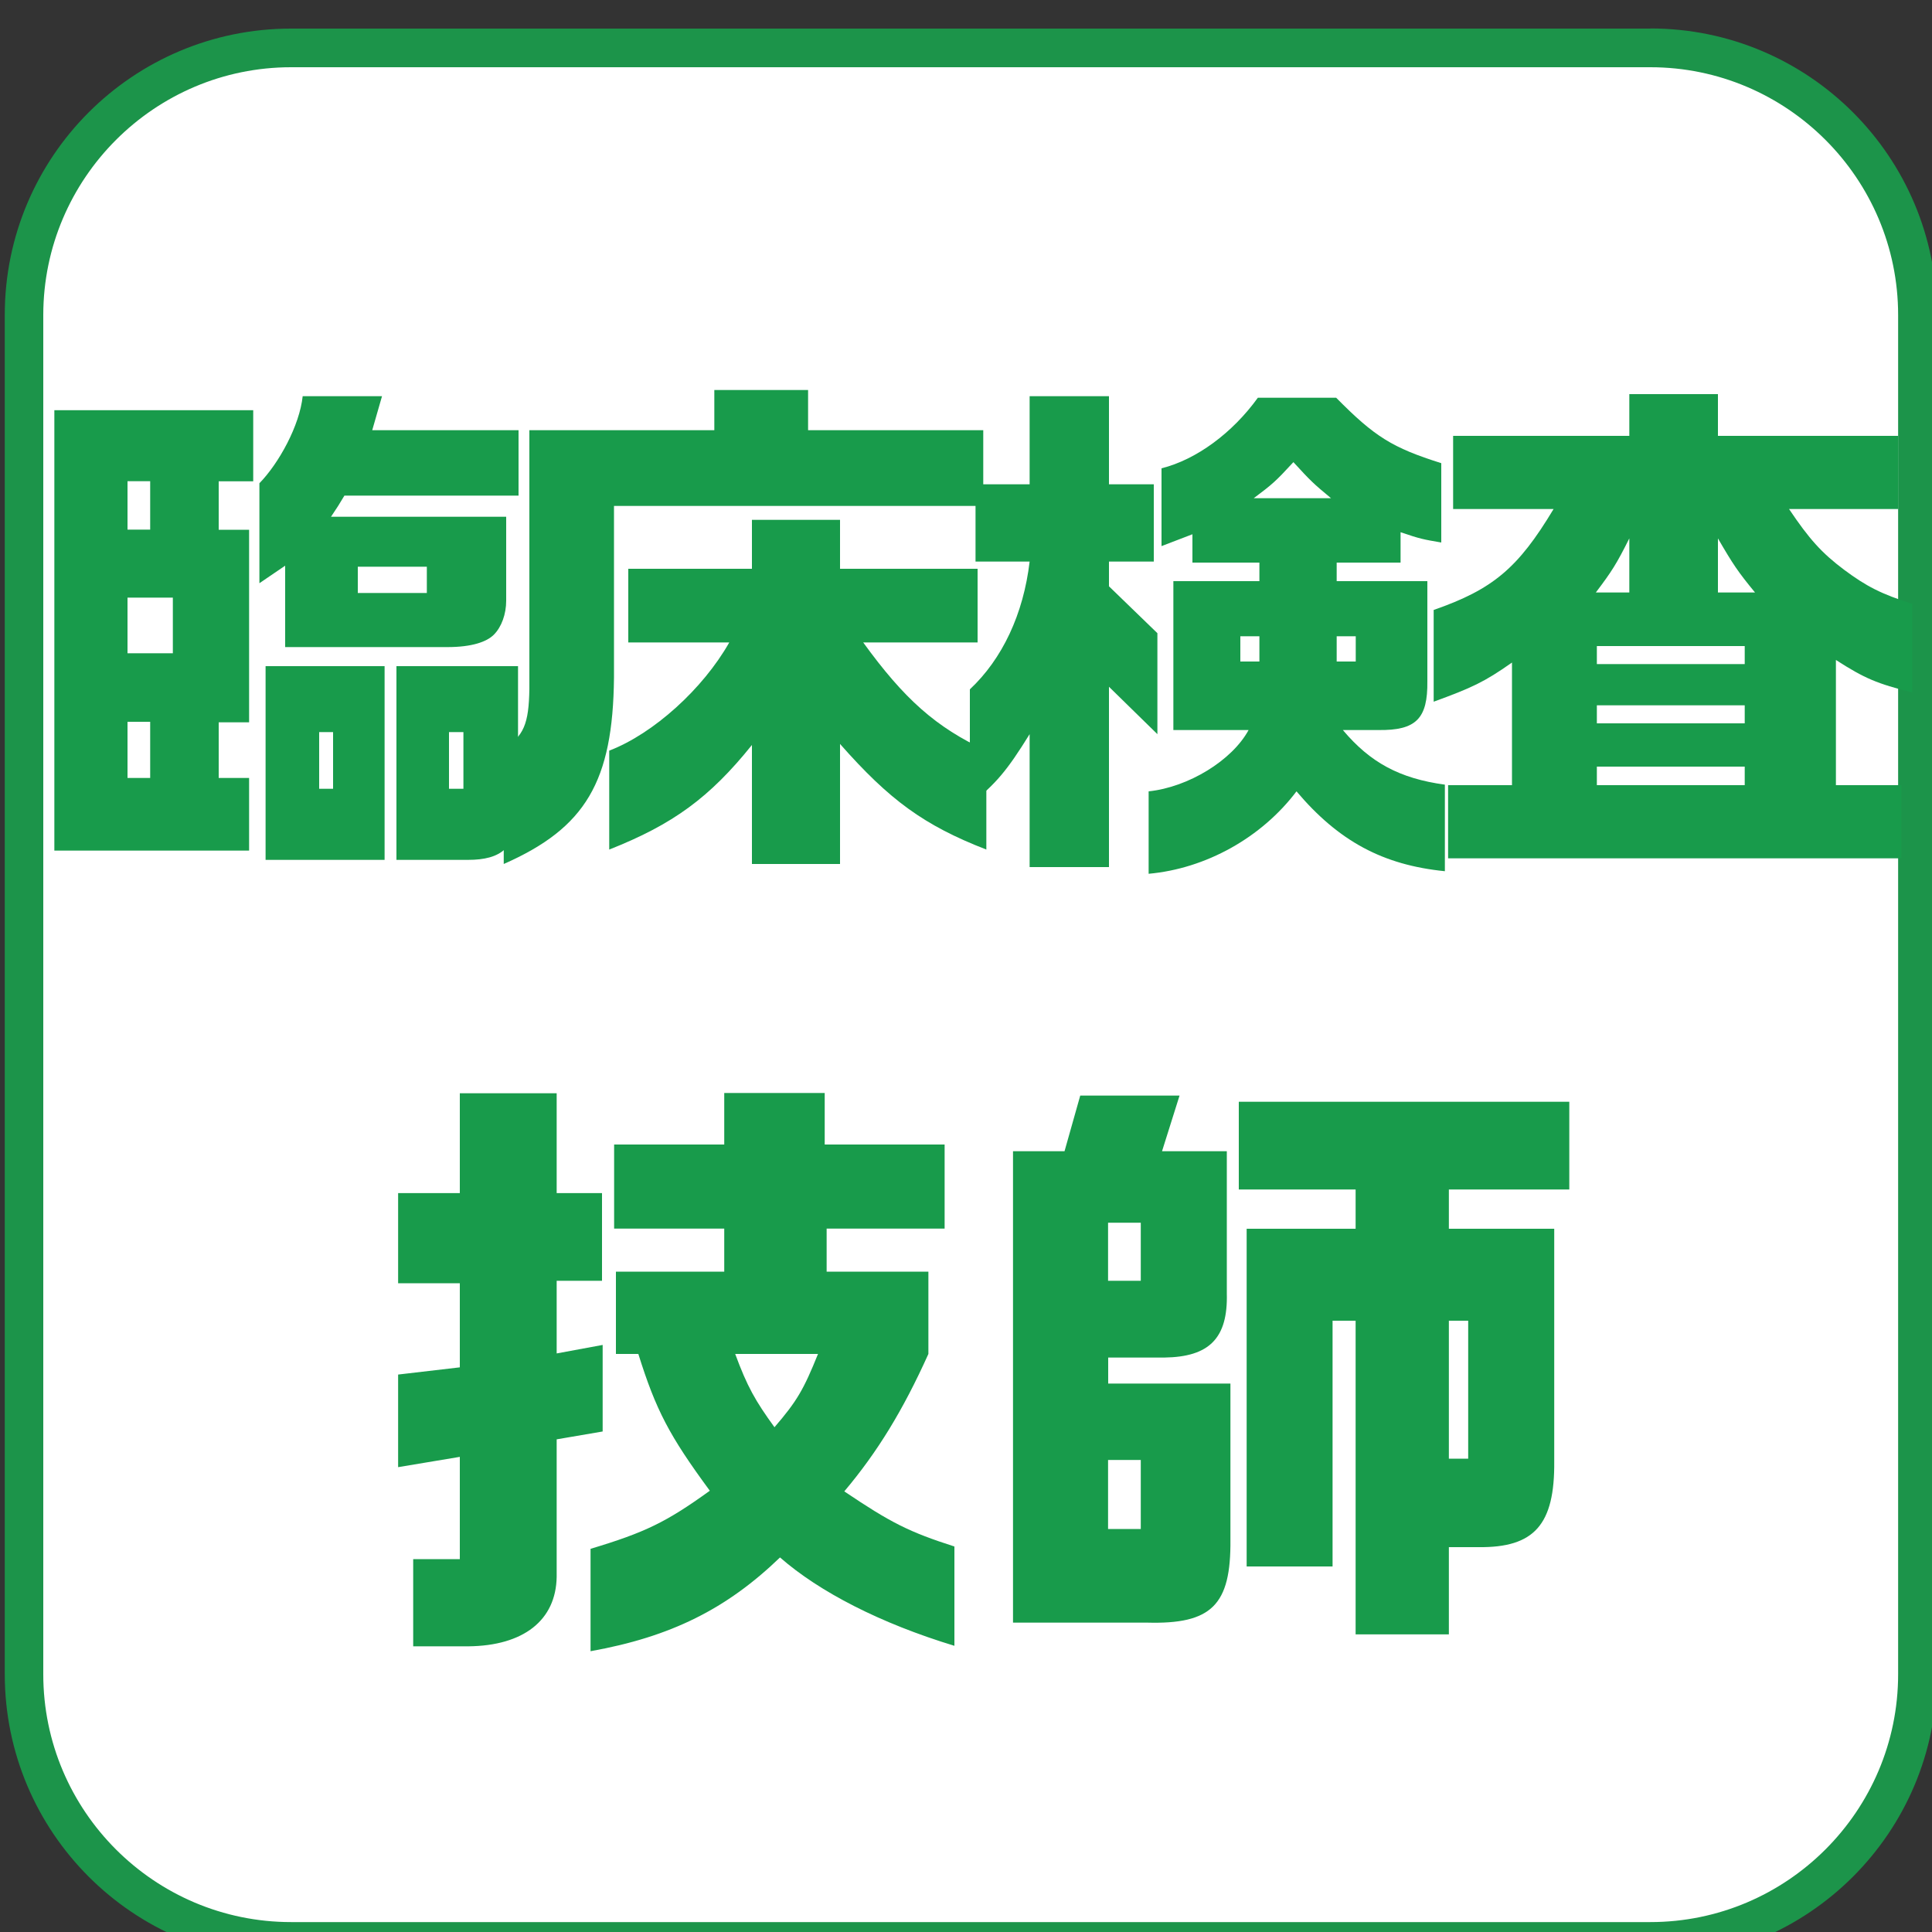 <?xml version="1.0" encoding="UTF-8"?><svg id="y" xmlns="http://www.w3.org/2000/svg" viewBox="0 0 150 150"><rect x="0" y="0" width="150" height="150" fill="#333333" stroke="none"/><defs><style>.an{fill:#1c944a;}.an,.ao,.ap{stroke-width:0px;}.ao{fill:#fff;}.ap{fill:#189b4b;}</style></defs><rect class="ao" x="1.87" y="3.72" width="147" height="147" rx="20.74" ry="20.74"/><path class="an" d="m128.13,5.22c10.61,0,19.24,8.63,19.24,19.24v105.53c0,10.61-8.63,19.24-19.24,19.24H22.6c-10.61,0-19.24-8.63-19.24-19.24V24.45C3.37,13.85,12,5.22,22.6,5.22h105.53m0-3H22.6C10.32,2.22.37,12.17.37,24.45v105.53c0,12.28,9.96,22.24,22.24,22.24h105.53c12.28,0,22.24-9.96,22.24-22.24V24.45c0-12.28-9.96-22.24-22.24-22.24h0Z"/><path class="ap" d="m19.34,41.12v14.96h-2.36v4.32h2.36v5.64H4.22V31.85h15.44v5.52h-2.68v3.76h2.36Zm-7.68,0v-3.76h-1.76v3.76h1.76Zm1.76,9.6v-4.32h-3.52v4.32h3.52Zm-1.76,9.68v-4.36h-1.76v4.36h1.76Zm18-29.64l-.76,2.64h11.36v5.08h-13.52c-.4.68-.56.92-1.04,1.64h13.6v6.52c0,1.04-.36,2.04-.96,2.64-.56.56-1.72.96-3.6.96h-12.6v-6.32l-2,1.36v-7.76c1.52-1.56,3.12-4.48,3.36-6.76h6.16Zm-9.04,20.96h9.24v15.04h-9.24v-15.04Zm5.24,9.52v-4.4h-1.08v4.4h1.08Zm7.28-15.2v-2.04h-5.36v2.04h5.36Zm-2.36,5.68h9.44v11c0,3.12-1.36,4.04-3.88,4.04h-5.56v-15.04Zm5.2,9.52v-4.4h-1.12v4.4h1.12Z"/><path class="ap" d="m39.1,58.12c1.56-.96,1.96-1.92,2-4.64v-20.08h14.36v-3.12h7.28v3.12h13.6v5.88h-28.67v13.32c-.08,8.08-2.2,11.68-8.56,14.48v-8.96Zm19.28-.28c-3.28,4.08-6.12,6.16-11.08,8.12v-7.68c3.44-1.32,7.28-4.8,9.32-8.4h-7.84v-5.72h9.6v-3.8h6.84v3.8h10.68v5.72h-8.88c3.16,4.36,5.64,6.6,9.56,8.4v7.68c-4.84-1.88-7.52-3.84-11.36-8.2v9.32h-6.84v-9.24Z"/><path class="ap" d="m79.94,57c-1.76,2.84-2.6,3.84-4.64,5.48v-8.96c2.52-2.36,4.16-5.84,4.64-9.92h-4.2v-6h4.2v-6.84h6.16v6.84h3.48v6h-3.48v1.92l3.76,3.64v7.84l-3.76-3.68v14h-6.16v-10.32Zm9.24,4.44c3.08-.32,6.48-2.4,7.76-4.76h-5.84v-11.56h6.68v-1.44h-5.2v-2.2l-2.4.92v-6.04c2.72-.68,5.52-2.76,7.48-5.48h6.08c3,3.04,4.36,3.88,8.16,5.08v6.16c-1.4-.24-1.64-.28-3.16-.8v2.36h-4.96v1.44h7.04v7.76c.04,2.92-.88,3.84-3.8,3.8h-2.76c2.12,2.52,4.4,3.76,7.92,4.24v6.72c-4.8-.48-8.24-2.32-11.52-6.2-2.72,3.6-7.04,6-11.48,6.4v-6.4Zm8.6-10.08v-1.96h-1.48v1.96h1.48Zm5.56-12.68c-1.4-1.16-1.6-1.36-2.92-2.8-1.4,1.52-1.64,1.72-3.08,2.8h6Zm1.92,12.68v-1.96h-1.48v1.96h1.48Z"/><path class="ap" d="m111.3,47.36c4.6-1.6,6.56-3.24,9.32-7.84h-7.8v-5.68h13.68v-3.24h6.88v3.24h14v5.68h-8.48c1.56,2.32,2.52,3.4,4.28,4.72,1.72,1.28,2.88,1.88,5.28,2.64v6.88c-2.72-.68-3.68-1.08-5.92-2.52v9.72h5.08v5.68h-35.19v-5.68h4.96v-9.52c-2.16,1.52-3.12,1.96-6.08,3.04v-7.12Zm15.2-1.36v-4.2c-1,2-1.36,2.56-2.6,4.2h2.6Zm8.96,5.56v-1.4h-11.48v1.4h11.48Zm0,4.6v-1.4h-11.48v1.4h11.48Zm0,4.8v-1.44h-11.48v1.44h11.48Zm.8-14.96c-1.32-1.6-1.72-2.2-2.88-4.2v4.2h2.88Z"/><path class="ap" d="m32.08,121.05h3.62v-7.94l-4.79.8v-7.19l4.79-.56v-6.53h-4.79v-7h4.79v-7.75h7.52v7.75h3.52v6.81h-3.52v5.64l3.57-.66v6.72l-3.57.61v10.67c-.05,3.38-2.58,5.36-6.86,5.4h-4.28v-6.77Zm13.77-.8c4.23-1.27,5.88-2.07,9.26-4.51-3.15-4.28-4.18-6.25-5.55-10.62h-1.74v-6.39h8.41v-3.34h-8.55v-6.53h8.55v-4h7.8v4h9.31v6.53h-9.16v3.34h7.9v6.39c-1.97,4.37-3.95,7.61-6.53,10.67,3.62,2.44,5.03,3.15,8.55,4.28v7.71c-5.73-1.74-10.48-4.18-13.54-6.86-4.14,3.99-8.46,6.16-14.71,7.28v-7.94Zm17.67-15.13h-6.44c.94,2.54,1.55,3.62,3.05,5.69,1.74-2.02,2.26-2.91,3.38-5.69Z"/><path class="ap" d="m78.65,89.38h4l1.22-4.32h7.71l-1.36,4.32h5.03v11.04c.09,3.48-1.36,4.93-4.84,4.98h-4.37v2.02h9.49v12.12c.05,5.08-1.46,6.58-6.49,6.44h-10.39v-36.61Zm9.92,10.06v-4.51h-2.54v4.51h2.54Zm0,19.27v-5.36h-2.54v5.36h2.54Zm16.68-16.17h-1.79v19.08h-6.67v-26.22h8.46v-3.05h-9.07v-6.81h25.66v6.81h-9.35v3.05h8.18v18.05c.05,4.93-1.55,6.72-5.88,6.67h-2.3v6.77h-7.24v-24.34Zm8.74,10.71v-10.71h-1.5v10.71h1.5Z"/></svg>
